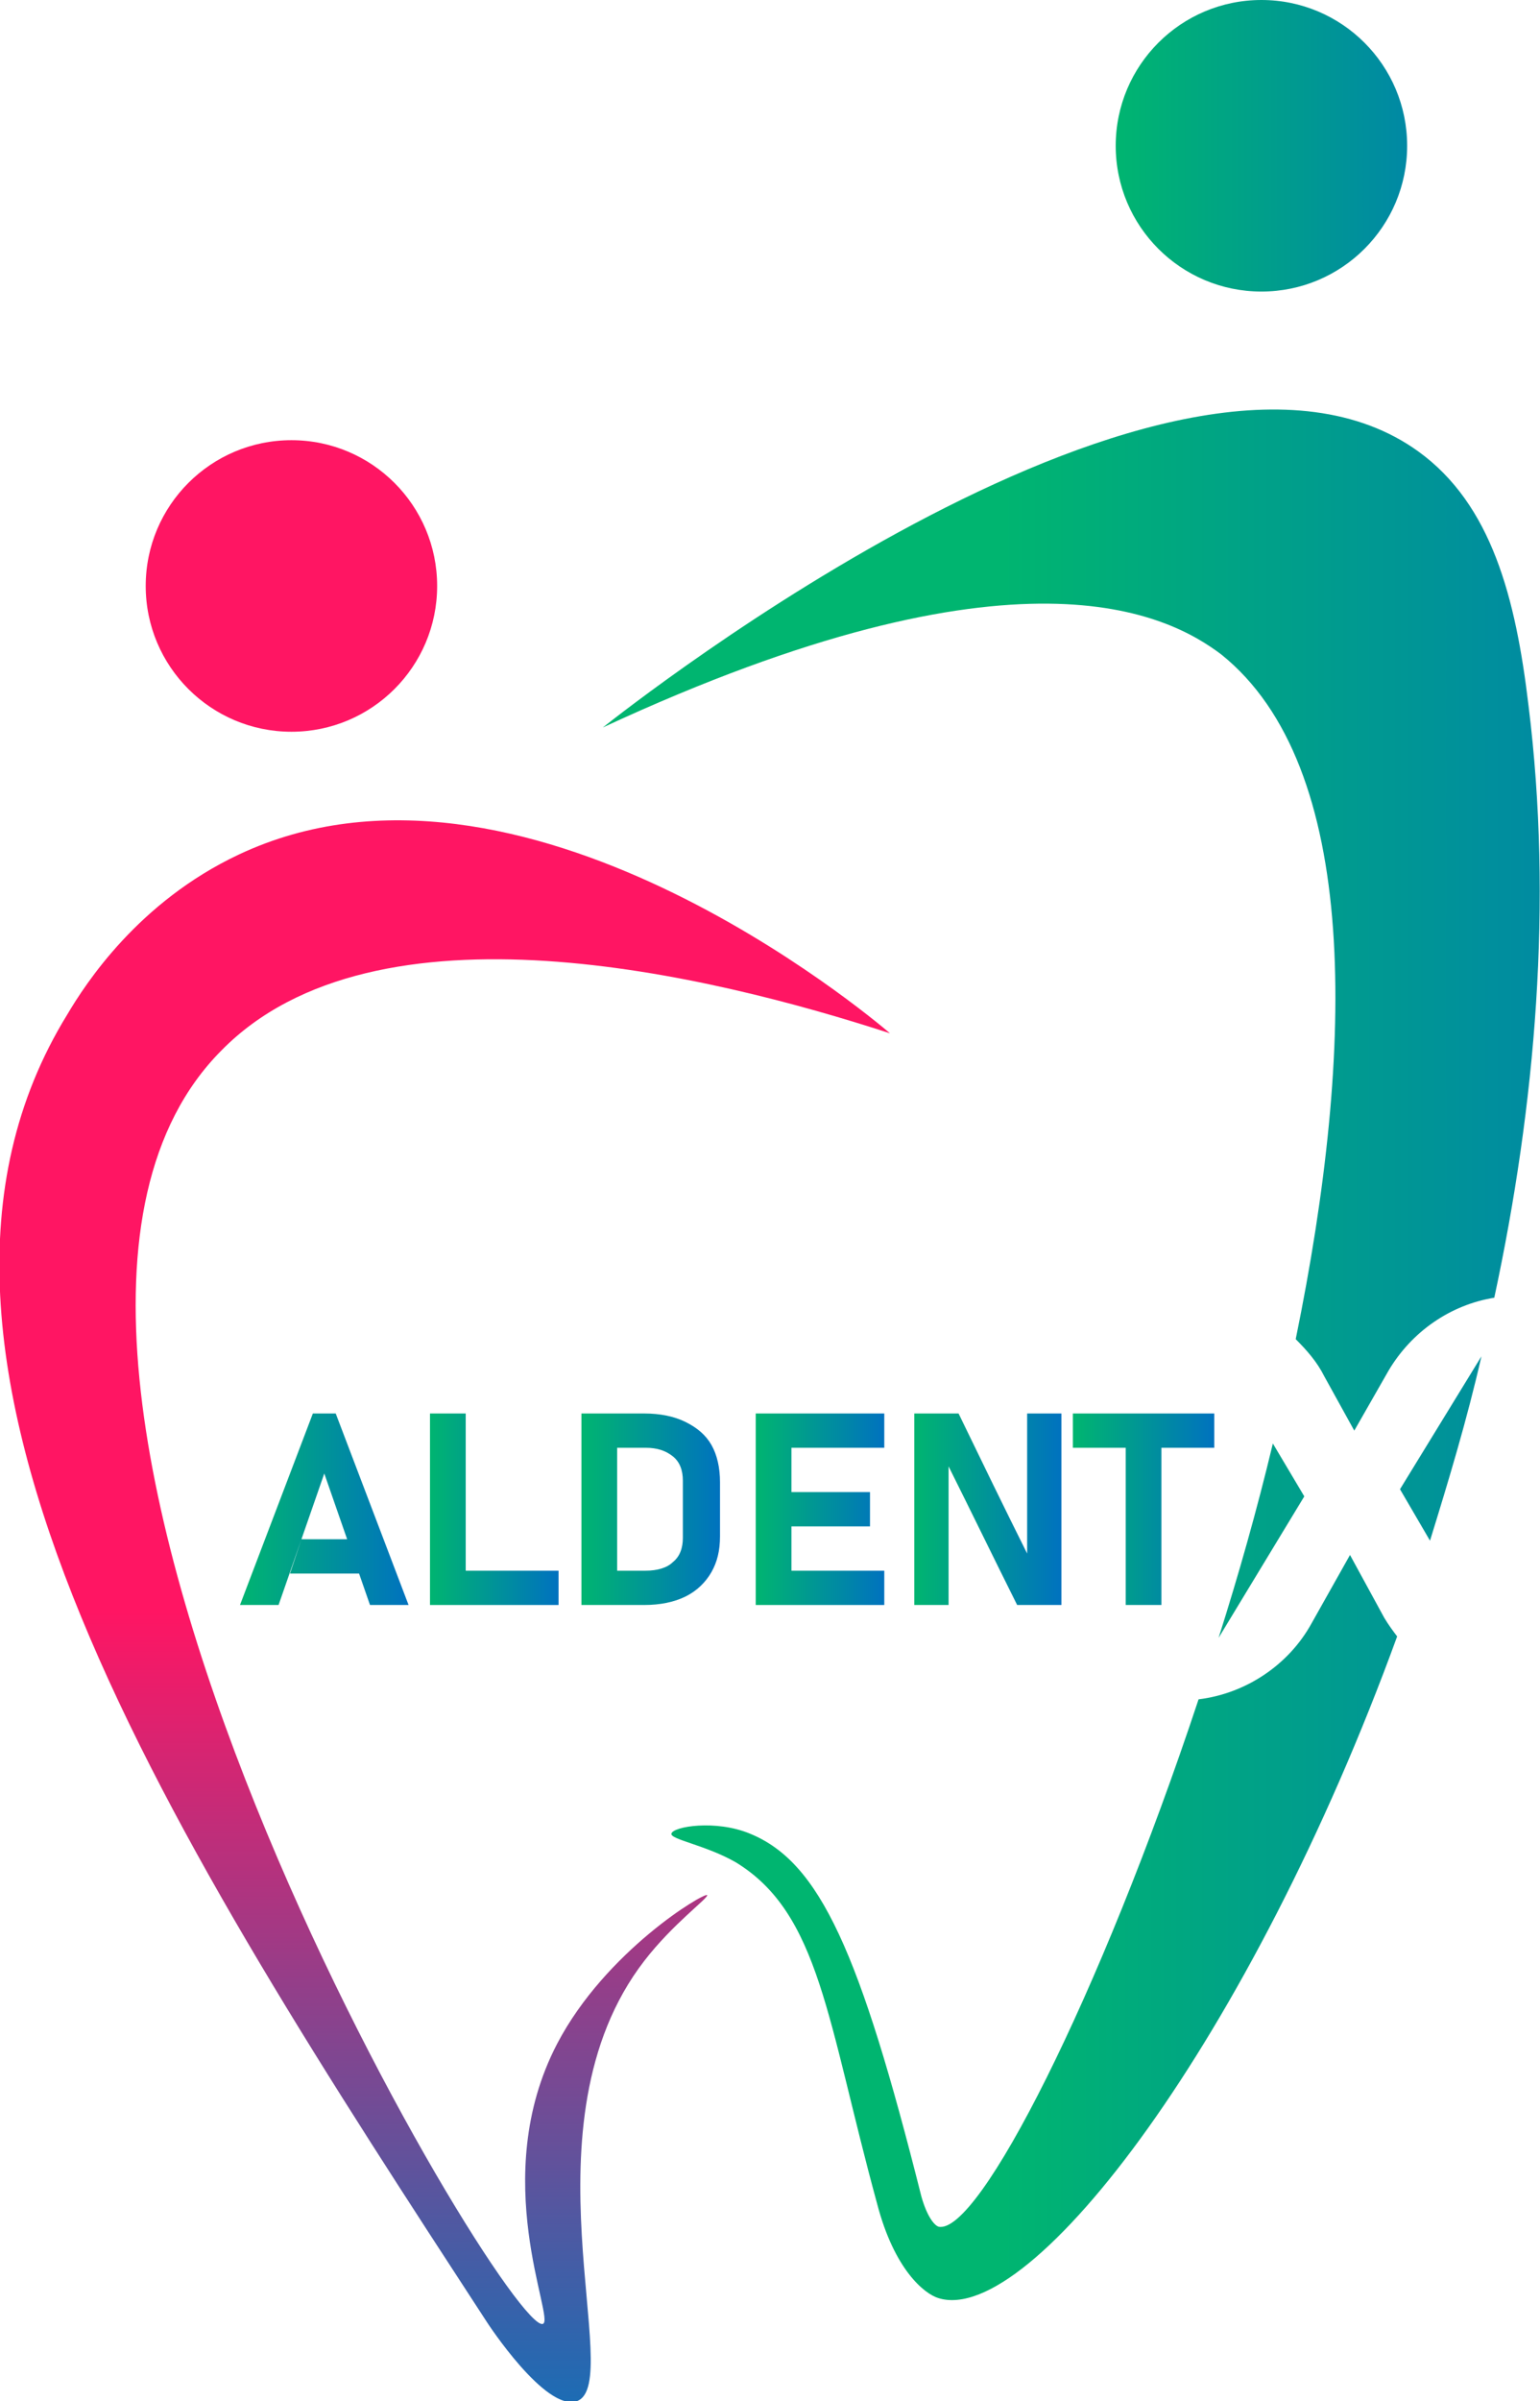 <?xml version="1.0" encoding="utf-8"?>
<!-- Generator: Adobe Illustrator 22.1.0, SVG Export Plug-In . SVG Version: 6.00 Build 0)  -->
<svg version="1.1" id="Слой_1" xmlns="http://www.w3.org/2000/svg" xmlns:xlink="http://www.w3.org/1999/xlink" x="0px" y="0px"
	 viewBox="0 0 107.8 168" style="enable-background:new 0 0 107.8 168;" xml:space="preserve">
<style type="text/css">
	.st0{fill:url(#SVGID_1_);}
	.st1{fill:url(#SVGID_2_);}
	.st2{fill:url(#SVGID_3_);}
	.st3{fill:url(#SVGID_4_);}
	.st4{fill:url(#SVGID_5_);}
	.st5{fill:url(#SVGID_6_);}
	.st6{fill:url(#SVGID_7_);}
	.st7{fill:url(#SVGID_8_);}
	.st8{fill:url(#SVGID_9_);}
	.st9{fill:url(#SVGID_10_);}
</style>
<g>
	<linearGradient id="SVGID_1_" gradientUnits="userSpaceOnUse" x1="31.145" y1="112.71" x2="31.145" y2="174.999">
		<stop  offset="0" style="stop-color:#FF1563"/>
		<stop  offset="1" style="stop-color:#0077BE"/>
	</linearGradient>
	<path class="st0" d="M62.3,72.3c-1.4-1.2-25.9-21.8-45.6-12.5C9.7,63.1,6,68.8,4.7,71c-14.7,23.9,7.5,57.9,29.4,91.5
		c0,0,4.1,6.3,6.3,5.5c3.4-1.3-4.1-19.4,4.7-30.8c2-2.6,4.5-4.4,4.4-4.6c-0.2-0.2-7.1,3.9-10.5,10.4c-4.9,9.4-0.1,19.3-1,19.6
		c-2.5,0.9-43.6-67.9-22.5-89.1C26.3,62.5,49.7,68.2,62.3,72.3z"/>
	<linearGradient id="SVGID_2_" gradientUnits="userSpaceOnUse" x1="42.163" y1="94.788" x2="130.55" y2="94.788">
		<stop  offset="0.317" style="stop-color:#00B570"/>
		<stop  offset="1" style="stop-color:#0072BF"/>
	</linearGradient>
	<path class="st1" d="M42.2,50.9c1.9-1.5,40.1-31.6,57.1-19.3c5.1,3.7,6.8,10.2,7.7,17.8c1.7,13.7,0.5,27.9-2.4,41.4
		c-3.1,0.5-5.8,2.4-7.4,5.1l-2.4,4.2l0,0l-2.1-3.8c-0.5-1-1.2-1.8-2-2.6c4.2-20.5,4.5-40.1-5.2-47.9C81.8,43,71.3,37.4,42.2,50.9z
		 M96.9,113.2l-2.4-4.4l-2.7,4.8c-1.6,2.9-4.6,4.9-7.9,5.3c-6.9,20.8-15.4,37.5-18.2,36.9c-0.3-0.1-0.8-0.7-1.2-2.1
		c-4.3-17.1-7.1-23.4-12-25.4c-2.4-1-5.4-0.5-5.5,0c-0.1,0.4,2.4,0.8,4.5,2c5.9,3.6,6.4,11.1,9.9,23.9c1.2,4.6,3.3,6.3,4.3,6.6
		c6.5,2,21.9-18.3,32.1-46.3C97.5,114.1,97.2,113.7,96.9,113.2z M98,104.2l2.1,3.6c1.3-4.2,2.6-8.5,3.6-12.9L98,104.2z M89.1,101
		c-1.1,4.6-2.4,9.2-3.8,13.6l6-9.9L89.1,101z"/>
	<radialGradient id="SVGID_3_" cx="20.406" cy="41.027" r="10.18" gradientUnits="userSpaceOnUse">
		<stop  offset="0" style="stop-color:#FF1563"/>
		<stop  offset="1" style="stop-color:#FF1563"/>
	</radialGradient>
	<circle class="st2" cx="20.4" cy="41" r="10.2"/>
	<linearGradient id="SVGID_4_" gradientUnits="userSpaceOnUse" x1="78.103" y1="10.18" x2="109.012" y2="10.18">
		<stop  offset="0" style="stop-color:#00B570"/>
		<stop  offset="1" style="stop-color:#0072BF"/>
	</linearGradient>
	<circle class="st3" cx="88.3" cy="10.2" r="10.2"/>
	<g>
		<linearGradient id="SVGID_5_" gradientUnits="userSpaceOnUse" x1="16.724" y1="105.58" x2="28.617" y2="105.58">
			<stop  offset="0" style="stop-color:#00B570"/>
			<stop  offset="1" style="stop-color:#0072BF"/>
		</linearGradient>
		<path class="st4" d="M21.9,98.9h1.6l5.1,13.4h-2.7l-3.2-9.2l-3.2,9.2h-2.7L21.9,98.9z M21.1,107.7h3.2l0.9,2.4h-4.9L21.1,107.7z"
			/>
		<linearGradient id="SVGID_6_" gradientUnits="userSpaceOnUse" x1="30.055" y1="105.58" x2="39.062" y2="105.58">
			<stop  offset="0" style="stop-color:#00B570"/>
			<stop  offset="1" style="stop-color:#0072BF"/>
		</linearGradient>
		<path class="st5" d="M30.1,98.9h2.5v13.4h-2.5V98.9z M32.6,109.9h6.5v2.4h-6.5V109.9z"/>
		<linearGradient id="SVGID_7_" gradientUnits="userSpaceOnUse" x1="40.685" y1="105.58" x2="50.433" y2="105.58">
			<stop  offset="0" style="stop-color:#00B570"/>
			<stop  offset="1" style="stop-color:#0072BF"/>
		</linearGradient>
		<path class="st6" d="M40.7,98.9h2.5v13.4h-2.5V98.9z M43.2,109.9h2c0.8,0,1.5-0.2,1.9-0.6c0.5-0.4,0.7-1,0.7-1.7v-4
			c0-0.7-0.2-1.3-0.7-1.7c-0.5-0.4-1.1-0.6-1.9-0.6h-2v-2.4h1.9c1.1,0,2.1,0.2,2.9,0.6c0.8,0.4,1.4,0.9,1.8,1.6
			c0.4,0.7,0.6,1.6,0.6,2.6v3.8c0,1-0.2,1.8-0.6,2.5s-1,1.3-1.8,1.7c-0.8,0.4-1.8,0.6-2.9,0.6h-1.9V109.9z"/>
		<linearGradient id="SVGID_8_" gradientUnits="userSpaceOnUse" x1="52.887" y1="105.58" x2="61.895" y2="105.58">
			<stop  offset="0" style="stop-color:#00B570"/>
			<stop  offset="1" style="stop-color:#0072BF"/>
		</linearGradient>
		<path class="st7" d="M52.9,98.9h2.5v13.4h-2.5V98.9z M55.4,98.9h6.5v2.4h-6.5V98.9z M55.4,104.4h5.5v2.4h-5.5V104.4z M55.4,109.9
			h6.5v2.4h-6.5V109.9z"/>
		<linearGradient id="SVGID_9_" gradientUnits="userSpaceOnUse" x1="63.98" y1="105.575" x2="74.282" y2="105.575">
			<stop  offset="0" style="stop-color:#00B570"/>
			<stop  offset="1" style="stop-color:#0072BF"/>
		</linearGradient>
		<path class="st8" d="M66.4,112.3c-0.8,0-1.6,0-2.4,0V98.9h3.1c1.6,3.3,3.2,6.6,4.8,9.8v-9.8h2.4v13.4h-3.1
			c-1.6-3.2-3.2-6.5-4.8-9.7C66.4,105.8,66.4,109.1,66.4,112.3z"/>
		<linearGradient id="SVGID_10_" gradientUnits="userSpaceOnUse" x1="75.165" y1="105.58" x2="85.024" y2="105.58">
			<stop  offset="0" style="stop-color:#00B570"/>
			<stop  offset="1" style="stop-color:#0072BF"/>
		</linearGradient>
		<path class="st9" d="M75.2,98.9H85v2.4h-9.9V98.9z M78.8,101.3h2.5v11h-2.5V101.3z"/>
	</g>
</g>
</svg>
